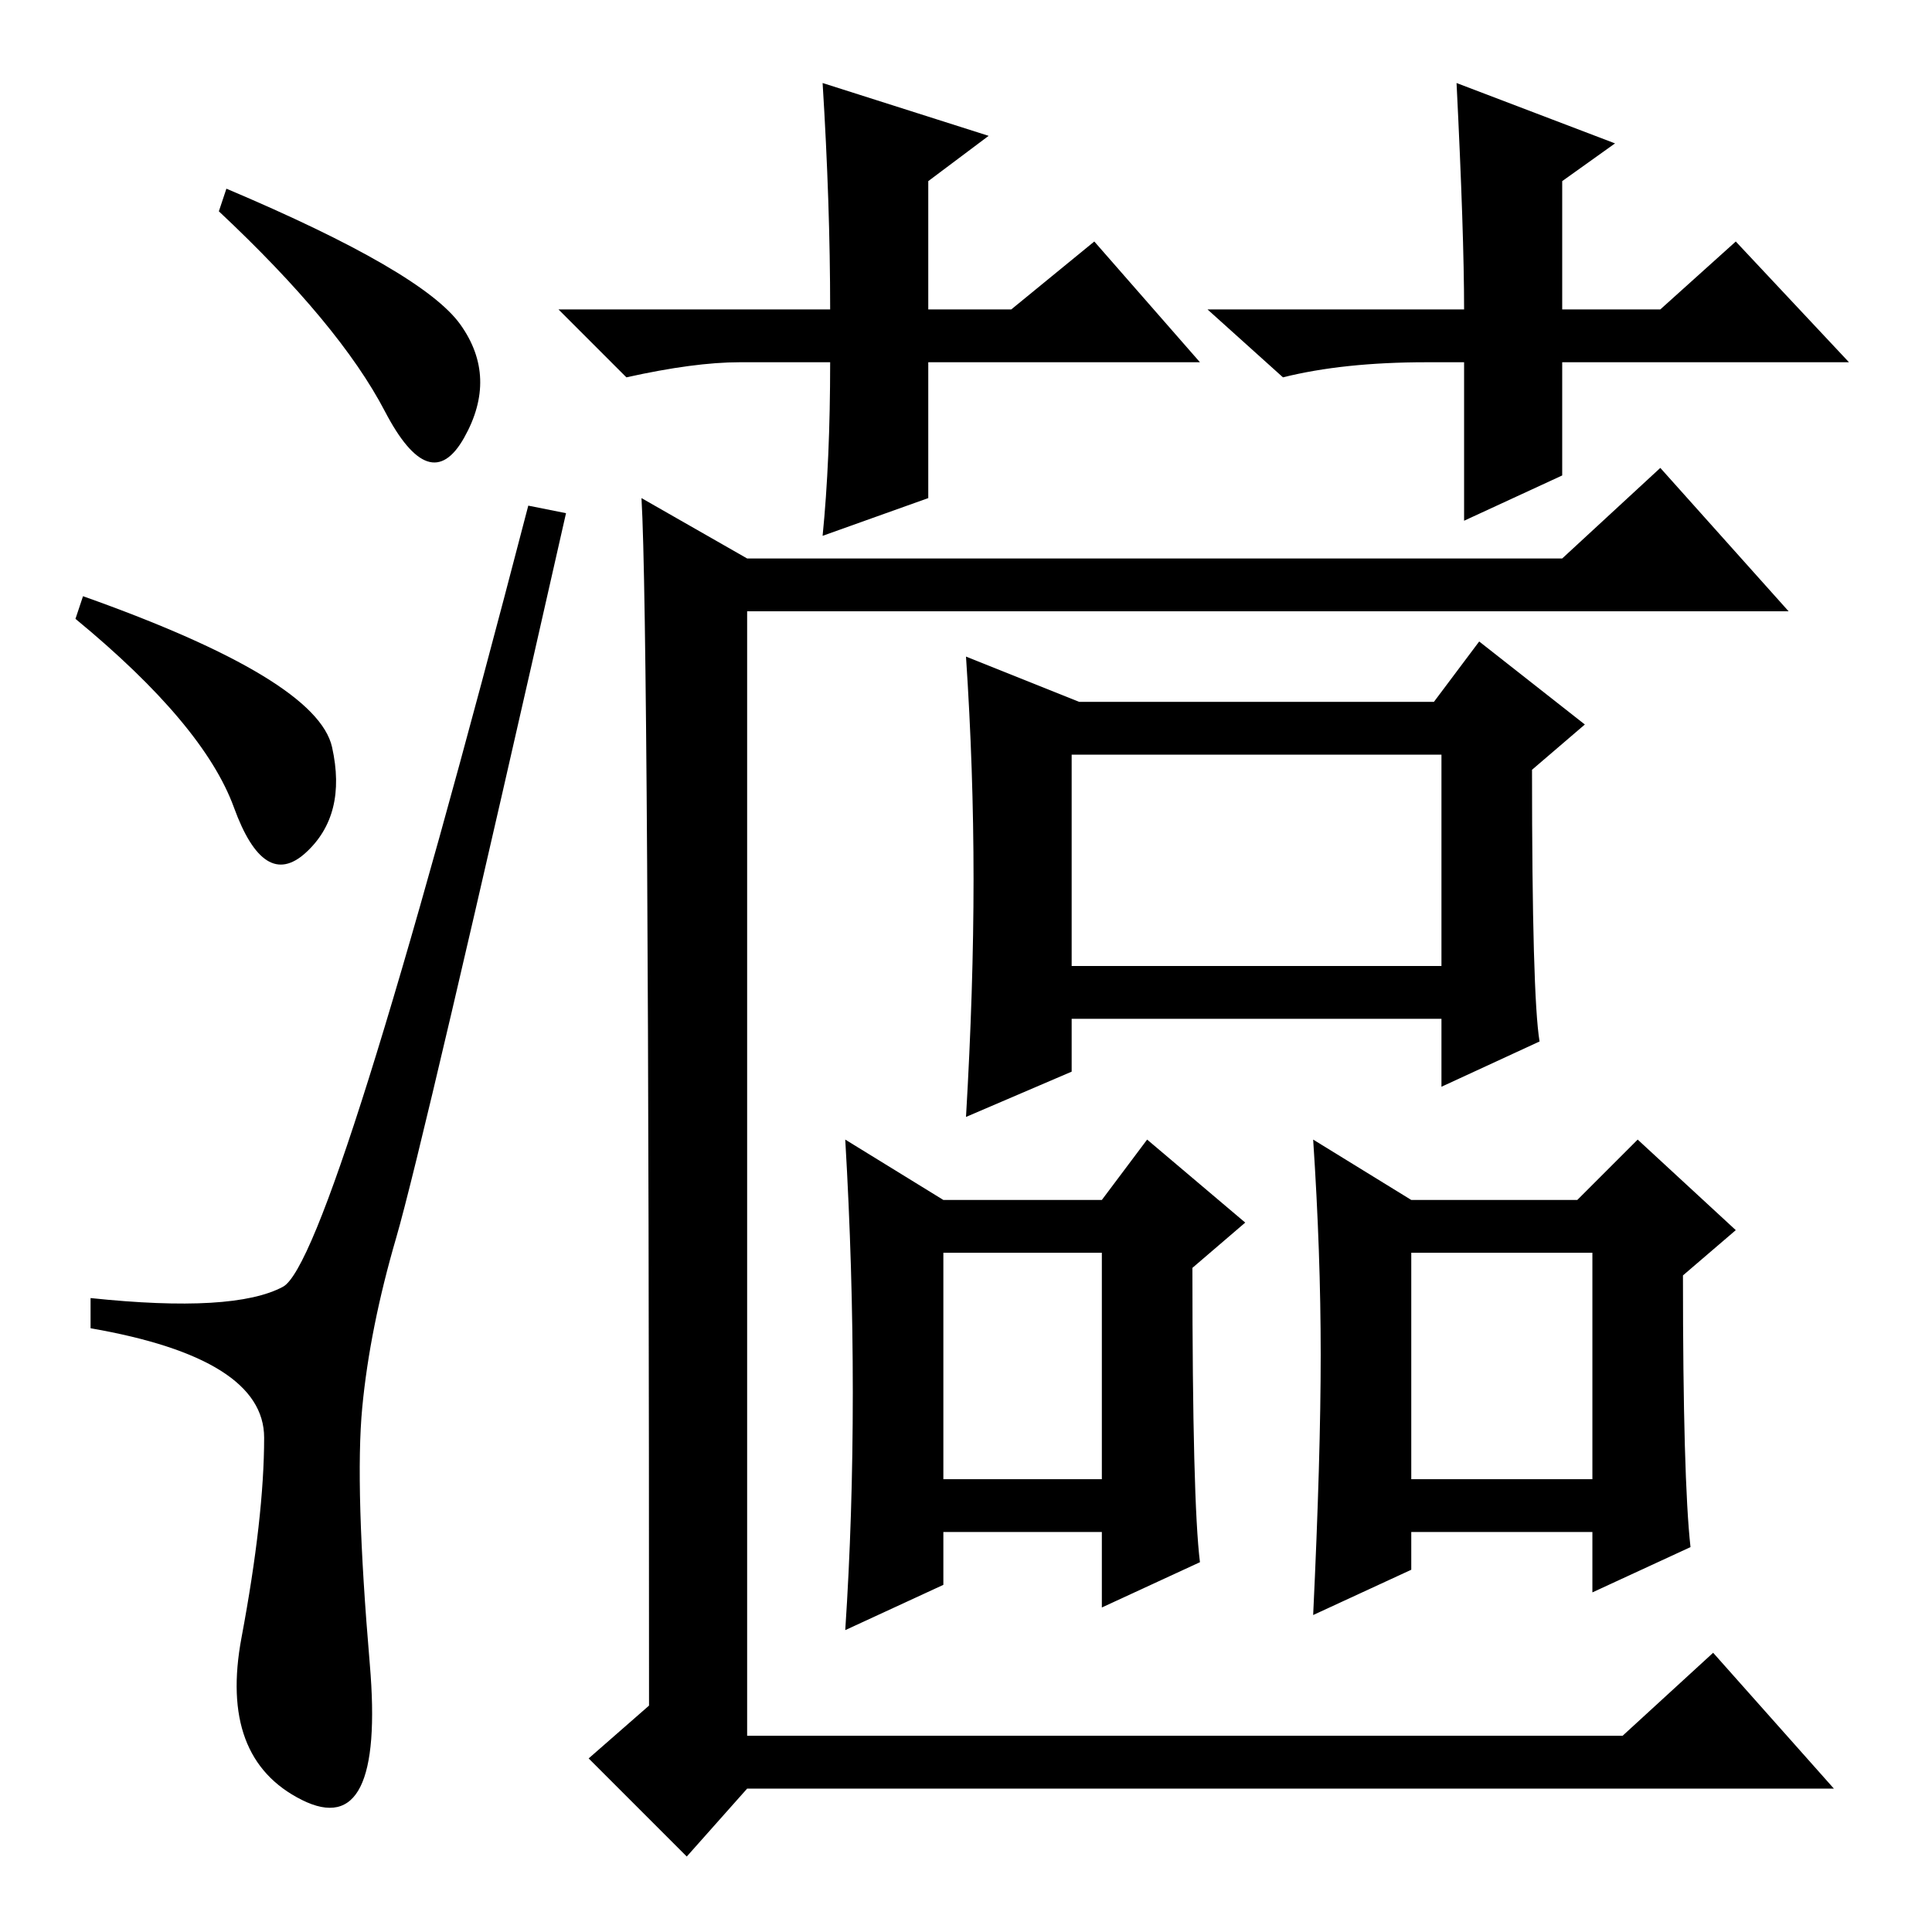 <?xml version="1.0" standalone="no"?>
<!DOCTYPE svg PUBLIC "-//W3C//DTD SVG 1.1//EN" "http://www.w3.org/Graphics/SVG/1.1/DTD/svg11.dtd" >
<svg xmlns="http://www.w3.org/2000/svg" xmlns:xlink="http://www.w3.org/1999/xlink" version="1.1" viewBox="0 -36 256 256">
  <g transform="matrix(1 0 0 -1 0 220)">
   <path fill="currentColor"
d="M123 208v-18l-14 -5q1 10 1 23h-12q-6 0 -15 -2l-9 9h36q0 14 -1 30l22 -7l-8 -6v-17h11l11 9l14 -16h-36zM207 193l-13 -6v21h-5q-11 0 -19 -2l-10 9h34q0 10 -1 30l21 -8l-7 -5v-17h13l10 9l15 -16h-38v-15zM30 231q26 -11 31 -18t0.5 -15t-10.5 3.5t-22 26.5zM11 177
q31 -11 33 -20t-3.5 -14t-9.5 6t-21 25zM37.5 85.5q6.5 3.5 32.5 103.5l5 -1q-19 -84 -22.5 -96t-4.5 -22.5t1 -34t-9 -18t-8 21.5t3 26.5t-23 14.5v4q19 -2 25.5 1.5zM99 182h108l13 12l17 -19h-138v-149h116l12 11l16 -18h-144l-8 -9l-13 13l8 7q0 143 -1 160zM129 139.5
q0 14.5 -1 29.5l15 -6h47l6 8l14 -11l-7 -6q0 -30 1 -36l-13 -6v9h-49v-7l-14 -6q1 17 1 31.5zM113 71.5q0 16.5 -1 33.5l13 -8h21l6 8l13 -11l-7 -6q0 -31 1 -39l-13 -6v10h-21v-7l-13 -6q1 15 1 31.5zM175 76.5q0 13.5 -1 28.5l13 -8h22l8 8l13 -12l-7 -6q0 -27 1 -36
l-13 -6v8h-24v-5l-13 -6q1 21 1 34.5zM142 128h49v28h-49v-28zM125 60h21v30h-21v-30zM187 60h24v30h-24v-30z" />
  </g>

</svg>
